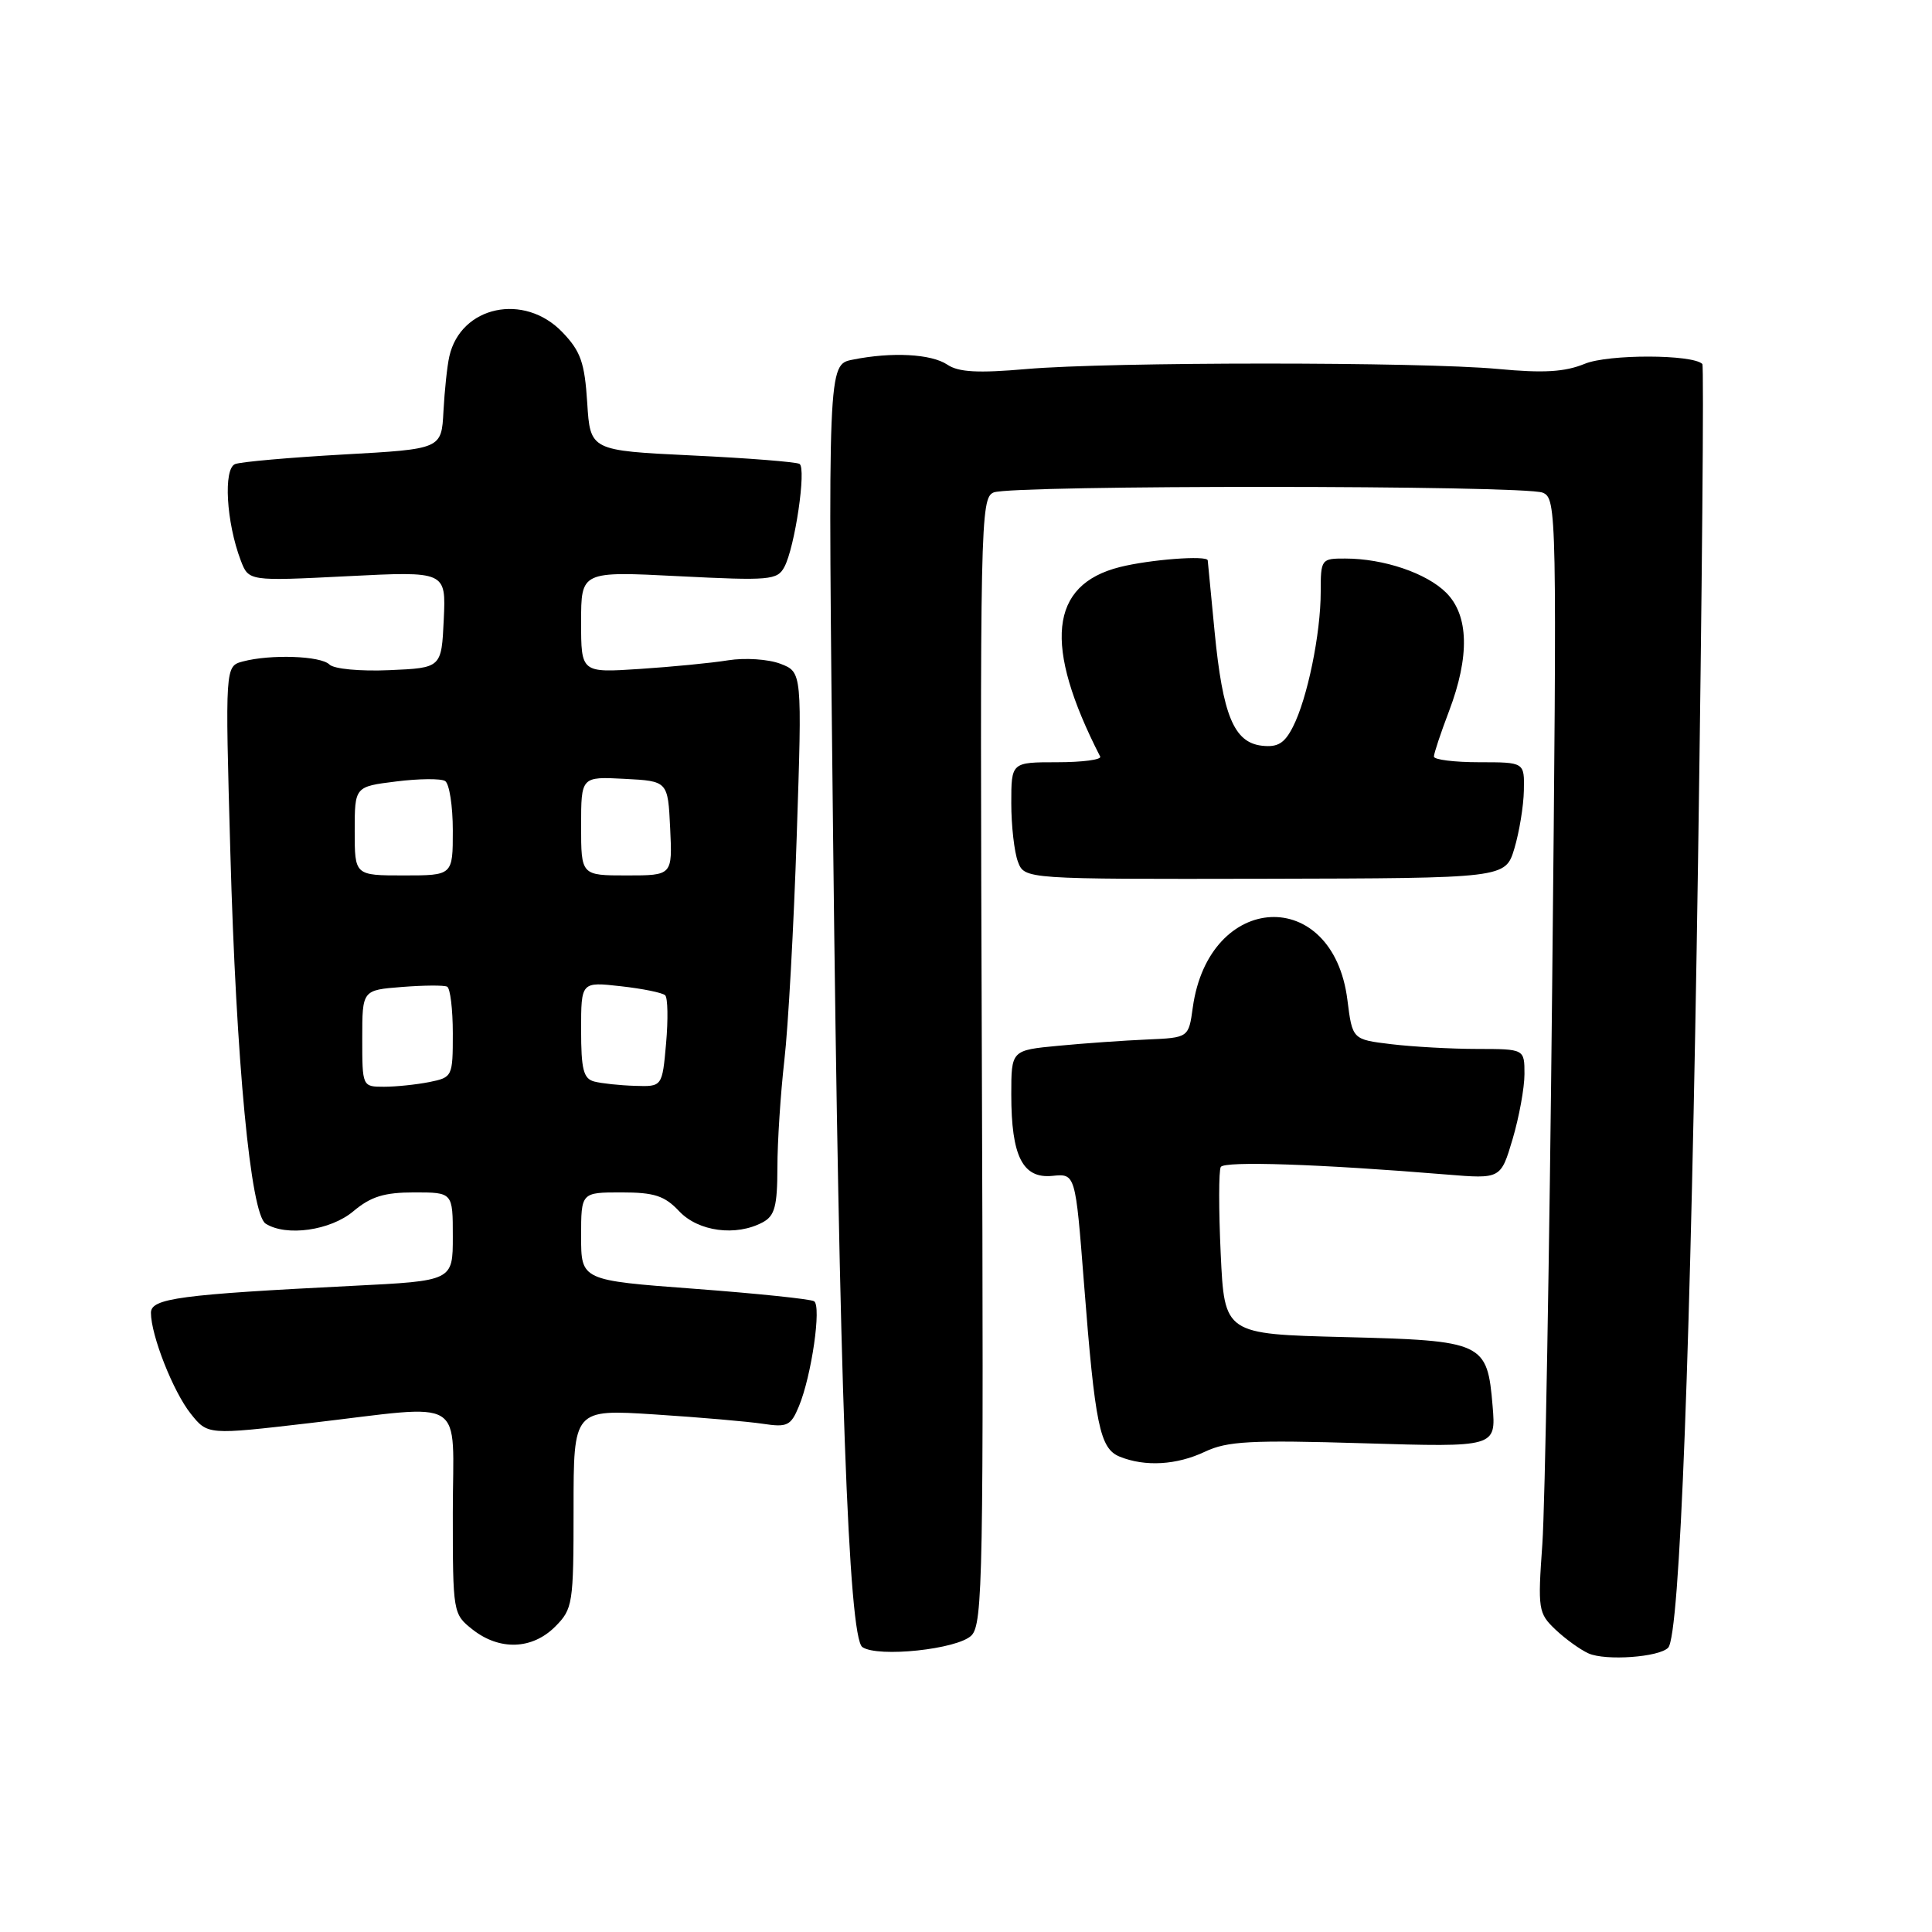 <?xml version="1.0" encoding="UTF-8" standalone="no"?>
<!DOCTYPE svg PUBLIC "-//W3C//DTD SVG 1.1//EN" "http://www.w3.org/Graphics/SVG/1.1/DTD/svg11.dtd" >
<svg xmlns="http://www.w3.org/2000/svg" xmlns:xlink="http://www.w3.org/1999/xlink" version="1.1" viewBox="0 0 256 256">
 <g >
 <path fill="currentColor"
d=" M 221.04 218.33 C 222.59 216.72 224.04 178.71 225.00 114.07 C 225.53 78.08 225.79 48.46 225.57 48.23 C 224.27 46.94 213.13 46.92 210.00 48.20 C 207.35 49.29 204.56 49.46 198.50 48.89 C 188.21 47.93 147.04 47.94 136.00 48.90 C 129.59 49.46 127.01 49.32 125.53 48.32 C 123.39 46.89 118.18 46.61 112.97 47.66 C 109.69 48.31 109.69 48.31 110.39 110.91 C 111.19 182.78 112.43 216.99 114.27 218.25 C 116.34 219.66 126.89 218.54 128.72 216.71 C 130.23 215.19 130.35 208.80 130.10 140.53 C 129.84 69.04 129.91 65.97 131.67 65.25 C 134.11 64.25 201.96 64.28 204.41 65.28 C 206.28 66.04 206.31 67.65 205.67 130.78 C 205.31 166.38 204.72 199.59 204.37 204.58 C 203.75 213.27 203.83 213.76 206.11 215.93 C 207.43 217.18 209.40 218.60 210.50 219.09 C 212.77 220.09 219.83 219.59 221.04 218.33 Z  M 73.55 215.55 C 75.90 213.19 76.00 212.57 76.00 199.91 C 76.00 186.73 76.00 186.73 86.75 187.42 C 92.66 187.80 99.11 188.36 101.09 188.66 C 104.32 189.15 104.79 188.92 105.86 186.34 C 107.54 182.29 108.87 173.04 107.87 172.42 C 107.40 172.13 100.27 171.39 92.01 170.77 C 77.00 169.65 77.00 169.65 77.00 163.82 C 77.00 158.00 77.00 158.00 82.33 158.00 C 86.71 158.00 88.06 158.44 90.00 160.50 C 92.53 163.19 97.53 163.86 101.07 161.96 C 102.66 161.11 103.00 159.83 103.01 154.71 C 103.01 151.30 103.43 144.90 103.93 140.50 C 104.44 136.10 105.18 122.73 105.57 110.78 C 106.29 89.06 106.29 89.06 103.40 87.95 C 101.79 87.34 98.71 87.14 96.50 87.49 C 94.30 87.85 89.01 88.36 84.75 88.64 C 77.00 89.15 77.00 89.15 77.00 82.42 C 77.00 75.69 77.00 75.69 89.96 76.35 C 101.99 76.96 103.00 76.87 103.93 75.13 C 105.33 72.52 106.87 62.04 105.94 61.47 C 105.52 61.21 99.11 60.70 91.70 60.35 C 78.21 59.70 78.21 59.70 77.81 53.37 C 77.47 48.05 76.95 46.55 74.52 44.02 C 69.46 38.74 61.05 40.54 59.54 47.22 C 59.25 48.48 58.91 51.75 58.76 54.50 C 58.50 59.50 58.50 59.50 45.55 60.22 C 38.43 60.62 31.95 61.19 31.16 61.49 C 29.57 62.10 29.98 69.21 31.90 74.26 C 32.95 77.01 32.95 77.01 46.03 76.35 C 59.10 75.69 59.10 75.69 58.80 82.09 C 58.50 88.50 58.50 88.50 51.60 88.80 C 47.70 88.97 44.24 88.64 43.65 88.05 C 42.50 86.90 35.85 86.67 32.17 87.65 C 29.83 88.28 29.83 88.28 30.52 112.89 C 31.29 140.69 33.21 160.88 35.20 162.14 C 37.93 163.88 43.79 163.05 46.82 160.50 C 49.14 158.55 50.91 158.00 54.89 158.00 C 60.00 158.00 60.00 158.00 60.00 163.86 C 60.00 169.72 60.00 169.72 46.75 170.38 C 23.80 171.53 20.00 172.04 20.00 173.95 C 20.00 176.93 22.95 184.41 25.27 187.32 C 27.52 190.14 27.52 190.14 41.01 188.57 C 62.22 186.10 60.00 184.72 60.00 200.43 C 60.00 213.74 60.02 213.87 62.63 215.93 C 66.20 218.73 70.51 218.58 73.55 215.55 Z  M 159.66 192.36 C 162.61 190.96 165.72 190.79 180.68 191.24 C 198.23 191.77 198.23 191.77 197.78 186.33 C 197.07 177.85 196.63 177.64 178.13 177.17 C 162.25 176.77 162.25 176.77 161.75 166.13 C 161.48 160.29 161.48 155.11 161.76 154.63 C 162.23 153.82 174.81 154.24 191.68 155.63 C 198.86 156.22 198.86 156.22 200.43 150.93 C 201.29 148.02 202.00 144.14 202.00 142.32 C 202.00 139.00 202.00 139.00 195.75 138.99 C 192.31 138.99 187.18 138.70 184.35 138.36 C 179.20 137.74 179.20 137.74 178.54 132.51 C 176.64 117.29 160.19 118.09 158.05 133.50 C 157.50 137.50 157.50 137.50 152.00 137.74 C 148.97 137.87 143.69 138.24 140.25 138.57 C 134.00 139.16 134.00 139.16 134.00 145.03 C 134.00 153.22 135.51 156.20 139.44 155.81 C 142.50 155.50 142.50 155.50 143.63 170.00 C 145.10 188.91 145.73 191.95 148.38 193.02 C 151.75 194.38 155.92 194.13 159.66 192.36 Z  M 200.66 112.44 C 201.31 110.27 201.88 106.81 201.92 104.75 C 202.00 101.00 202.00 101.00 196.00 101.00 C 192.70 101.00 190.00 100.66 190.00 100.25 C 190.00 99.84 190.90 97.13 192.00 94.24 C 194.76 86.97 194.63 81.54 191.63 78.54 C 189.03 75.94 183.34 74.01 178.25 74.01 C 175.07 74.00 175.00 74.09 175.00 78.45 C 175.00 83.97 173.23 92.58 171.32 96.31 C 170.20 98.51 169.30 99.05 167.20 98.81 C 163.50 98.38 162.02 94.79 160.94 83.69 C 160.45 78.64 160.04 74.39 160.03 74.25 C 159.95 73.56 152.34 74.14 148.38 75.14 C 139.04 77.49 138.22 85.49 145.78 100.25 C 145.99 100.66 143.43 101.00 140.08 101.00 C 134.00 101.00 134.00 101.00 134.00 106.43 C 134.00 109.42 134.40 112.91 134.88 114.18 C 135.76 116.50 135.76 116.50 167.62 116.44 C 199.47 116.37 199.47 116.37 200.66 112.44 Z  M 48.00 137.60 C 48.00 131.19 48.00 131.19 53.25 130.78 C 56.14 130.55 58.84 130.53 59.25 130.74 C 59.66 130.95 60.00 133.74 60.00 136.93 C 60.00 142.65 59.95 142.76 56.88 143.38 C 55.16 143.72 52.46 144.00 50.88 144.00 C 48.01 144.00 48.00 143.98 48.00 137.60 Z  M 78.75 143.31 C 77.31 142.94 77.00 141.71 77.00 136.47 C 77.00 130.09 77.00 130.09 82.25 130.68 C 85.14 131.00 87.79 131.54 88.14 131.88 C 88.49 132.22 88.54 135.09 88.26 138.25 C 87.75 144.00 87.75 144.00 84.13 143.88 C 82.13 143.82 79.71 143.56 78.75 143.31 Z  M 47.00 110.12 C 47.00 104.23 47.00 104.23 52.48 103.55 C 55.50 103.17 58.42 103.14 58.98 103.49 C 59.54 103.84 60.00 106.79 60.00 110.06 C 60.00 116.00 60.00 116.00 53.50 116.00 C 47.00 116.00 47.00 116.00 47.00 110.12 Z  M 77.00 109.45 C 77.00 102.90 77.00 102.90 82.75 103.20 C 88.50 103.50 88.50 103.50 88.80 109.75 C 89.10 116.00 89.10 116.00 83.05 116.00 C 77.00 116.00 77.00 116.00 77.00 109.45 Z "/>
</g>
</svg>